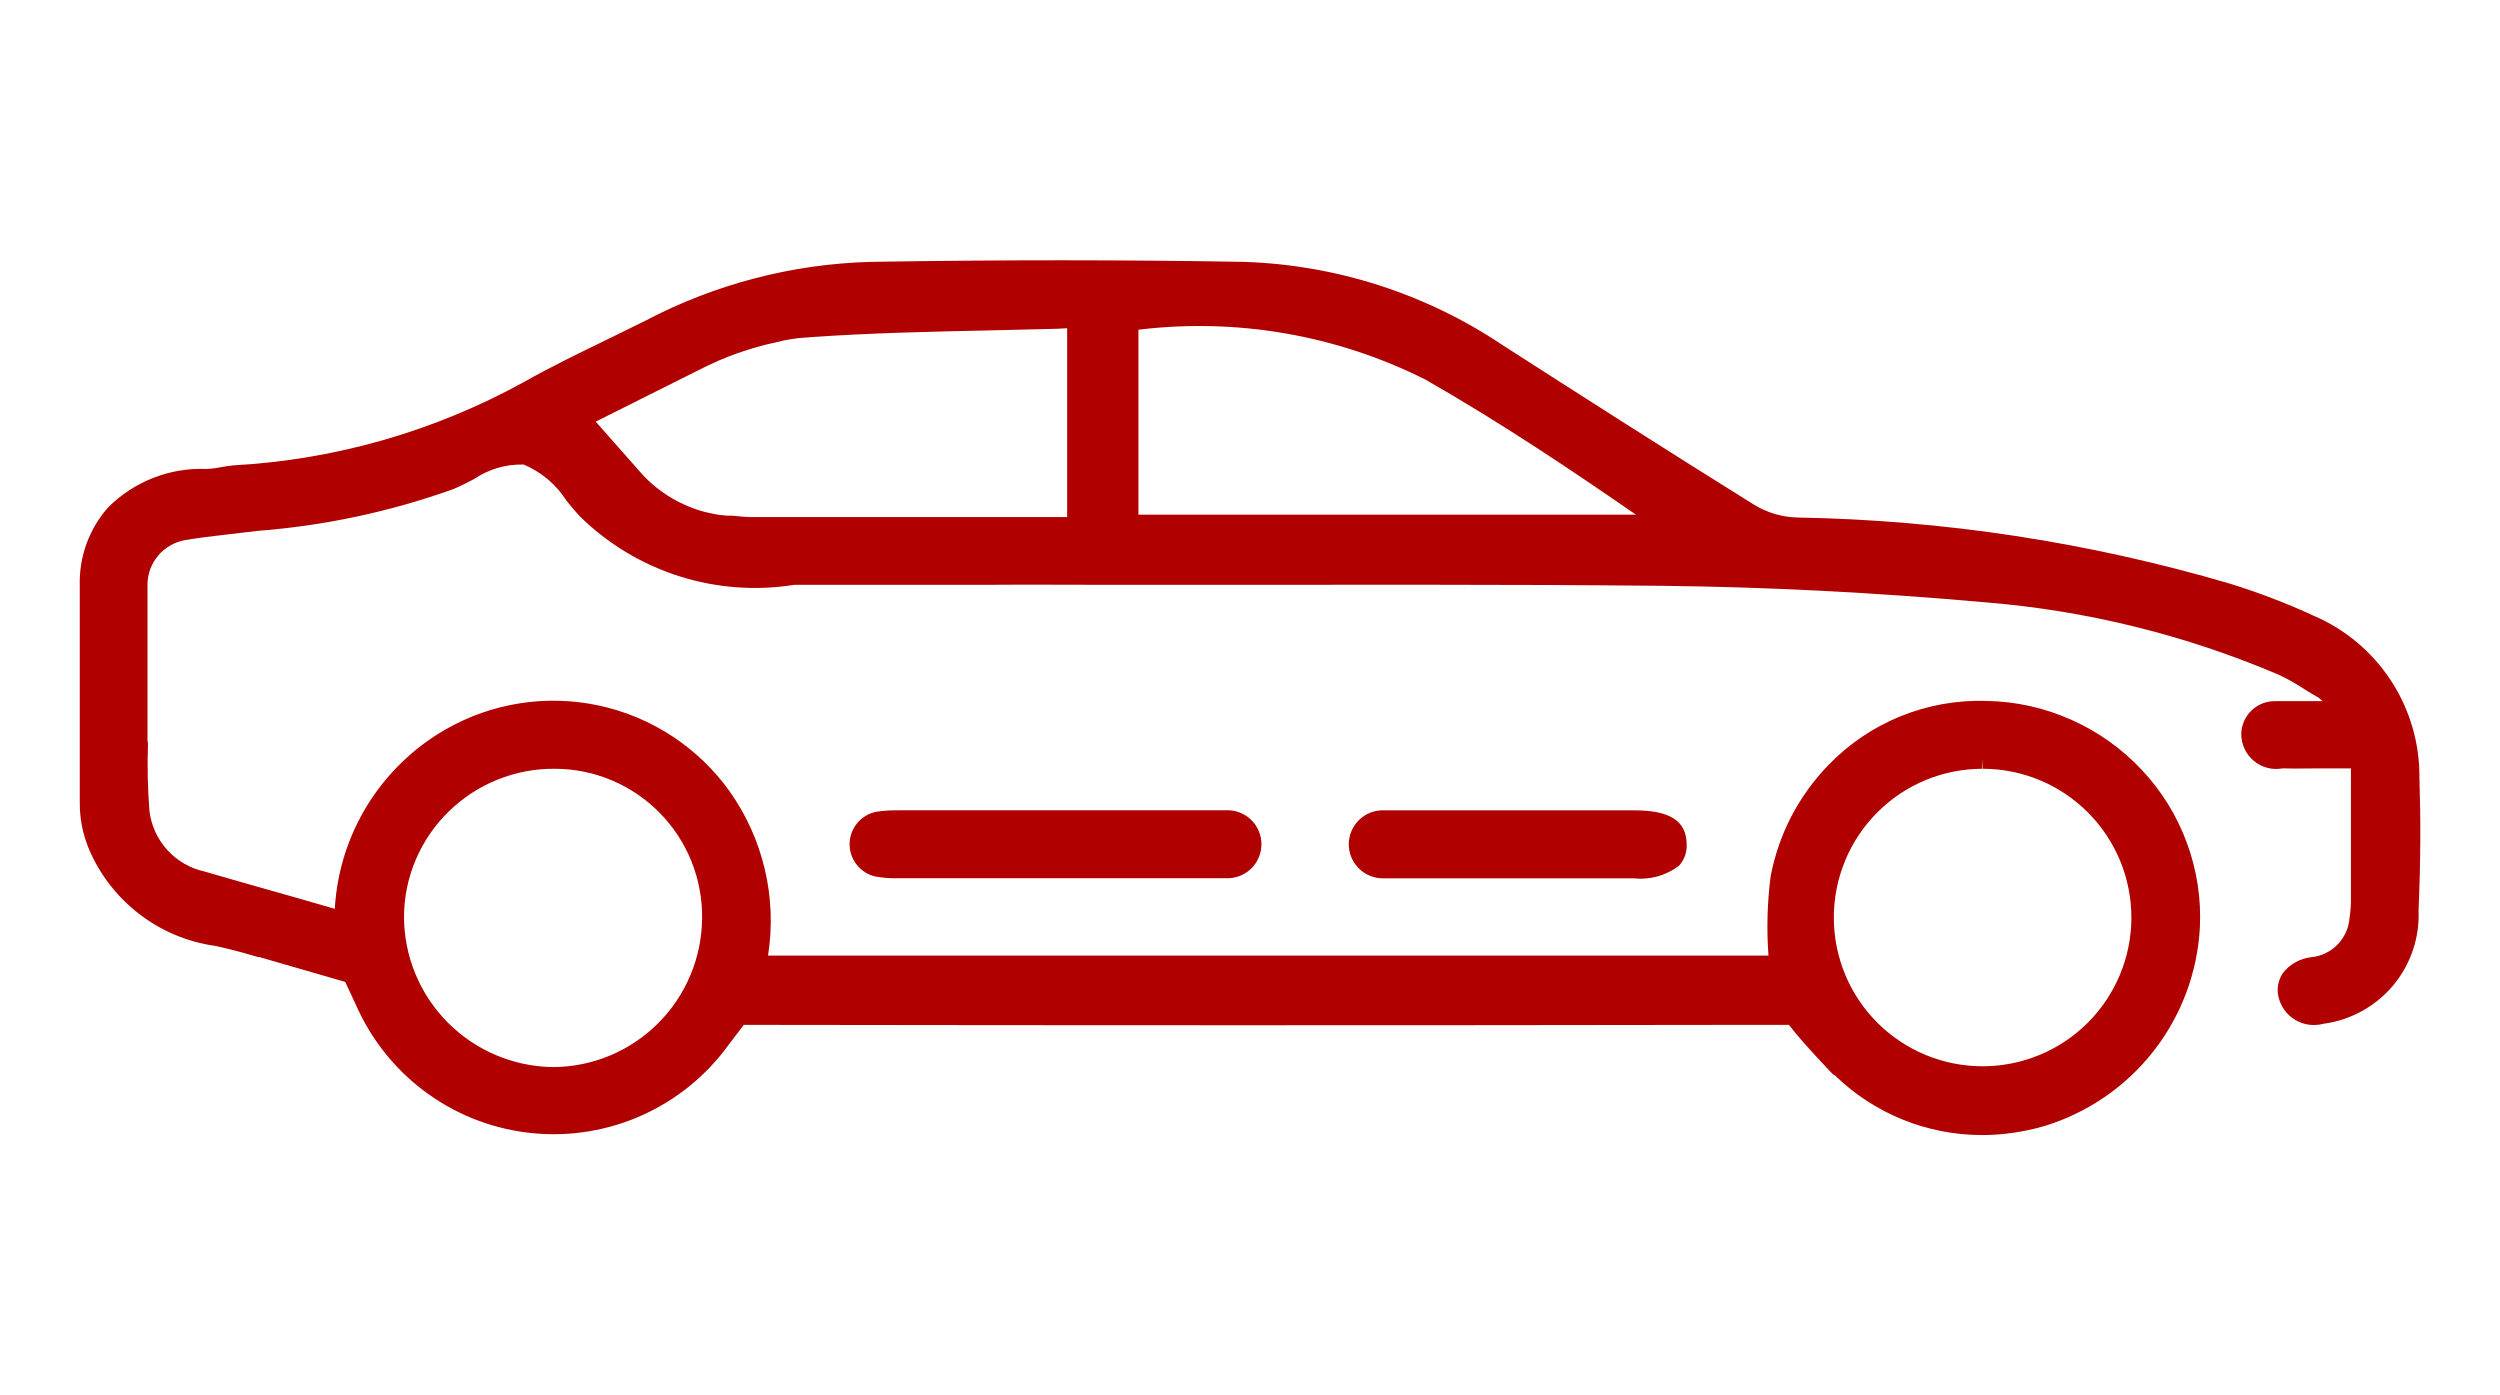 <svg width="43" height="24" viewBox="0 0 43 24" fill="none" xmlns="http://www.w3.org/2000/svg">
<path fill-rule="evenodd" clip-rule="evenodd" d="M15.481 13.938C15.342 13.934 15.204 13.942 15.068 13.963C14.941 13.989 14.826 14.058 14.744 14.158C14.661 14.258 14.615 14.383 14.613 14.513C14.611 14.643 14.654 14.769 14.734 14.871C14.814 14.974 14.926 15.046 15.053 15.075C15.188 15.1 15.325 15.11 15.462 15.105H21.088C21.166 15.109 21.245 15.096 21.319 15.068C21.393 15.04 21.46 14.998 21.517 14.943C21.574 14.889 21.619 14.823 21.65 14.75C21.681 14.678 21.697 14.6 21.697 14.521C21.697 14.442 21.681 14.364 21.65 14.291C21.619 14.219 21.574 14.153 21.517 14.099C21.46 14.044 21.393 14.002 21.319 13.974C21.245 13.946 21.166 13.933 21.088 13.937H15.481V13.938Z" fill="#B00000"/>
<path fill-rule="evenodd" clip-rule="evenodd" d="M23.809 13.938C23.73 13.934 23.651 13.947 23.577 13.975C23.504 14.003 23.436 14.045 23.379 14.1C23.323 14.155 23.277 14.22 23.246 14.293C23.215 14.365 23.199 14.443 23.199 14.522C23.199 14.601 23.215 14.679 23.246 14.752C23.277 14.824 23.323 14.889 23.379 14.944C23.436 14.999 23.504 15.041 23.577 15.069C23.651 15.097 23.73 15.11 23.809 15.107H28.098C28.375 15.138 28.654 15.061 28.877 14.892C28.924 14.841 28.96 14.781 28.983 14.716C29.006 14.65 29.015 14.581 29.01 14.511C29.004 14.12 28.72 13.938 28.116 13.938H23.809Z" fill="#B00000"/>
<path fill-rule="evenodd" clip-rule="evenodd" d="M41.614 13.38C41.62 12.787 41.45 12.204 41.125 11.707C40.8 11.21 40.335 10.82 39.789 10.588C39.325 10.374 38.848 10.192 38.361 10.041C35.938 9.327 33.43 8.944 30.905 8.901C30.642 8.893 30.386 8.815 30.163 8.677C28.624 7.718 27.119 6.755 25.851 5.94C24.528 5.052 22.981 4.554 21.388 4.504C19.357 4.469 17.261 4.467 14.981 4.504C13.627 4.54 12.299 4.886 11.101 5.516L10.53 5.797L10.458 5.832C9.977 6.066 9.478 6.307 9 6.577C7.467 7.42 5.765 7.907 4.02 8.004C3.95 8.011 3.881 8.02 3.813 8.033C3.727 8.051 3.641 8.062 3.554 8.066C3.239 8.053 2.926 8.106 2.633 8.221C2.341 8.336 2.075 8.51 1.854 8.733C1.531 9.102 1.359 9.579 1.372 10.069V13.8C1.37 14.068 1.42 14.333 1.52 14.581C1.705 15.028 2.005 15.42 2.389 15.716C2.772 16.013 3.226 16.204 3.707 16.27C3.955 16.323 4.198 16.39 4.441 16.462H4.463L5.938 16.889L6.161 17.369C6.435 17.954 6.857 18.459 7.386 18.831C7.914 19.204 8.531 19.432 9.175 19.492C9.819 19.553 10.468 19.444 11.057 19.177C11.646 18.91 12.155 18.493 12.534 17.968L12.793 17.628H13.159C18.502 17.636 24.066 17.637 29.709 17.628H30.769C31.028 17.962 31.494 18.444 31.514 18.465C31.527 18.48 31.544 18.491 31.562 18.498C32.24 19.156 33.148 19.523 34.093 19.523C34.454 19.522 34.813 19.47 35.16 19.369C35.903 19.143 36.56 18.694 37.039 18.082C37.518 17.47 37.797 16.726 37.838 15.95C37.862 15.456 37.786 14.962 37.615 14.499C37.445 14.035 37.183 13.61 36.845 13.249C36.502 12.881 36.089 12.586 35.629 12.381C35.17 12.176 34.675 12.065 34.172 12.056C33.665 12.039 33.161 12.129 32.691 12.319C32.221 12.51 31.797 12.797 31.446 13.162C30.936 13.689 30.591 14.353 30.455 15.073C30.397 15.525 30.384 15.981 30.418 16.436H13.211V16.43C13.366 15.44 13.129 14.43 12.551 13.613C12.013 12.86 11.214 12.334 10.31 12.137C9.406 11.941 8.461 12.087 7.659 12.549C7.112 12.864 6.652 13.31 6.32 13.847C5.988 14.384 5.795 14.995 5.759 15.626V15.632L5.03 15.422C4.516 15.277 4.018 15.136 3.521 14.991C3.273 14.937 3.048 14.808 2.878 14.62C2.707 14.433 2.6 14.197 2.57 13.945C2.54 13.563 2.532 13.178 2.545 12.794C2.545 12.777 2.542 12.76 2.537 12.743V10.489C2.537 10.482 2.537 10.476 2.537 10.47C2.537 10.328 2.537 10.187 2.537 10.043C2.54 9.863 2.607 9.689 2.724 9.552C2.842 9.414 3.004 9.322 3.182 9.29C3.414 9.25 3.65 9.223 3.882 9.196L4.422 9.132C5.572 9.044 6.706 8.803 7.793 8.414C7.909 8.366 8.03 8.304 8.152 8.241C8.403 8.07 8.702 7.982 9.007 7.99C9.311 8.118 9.569 8.336 9.745 8.614C9.82 8.706 9.894 8.796 9.971 8.879C10.451 9.351 11.035 9.704 11.676 9.909C12.317 10.114 12.997 10.165 13.662 10.059H16.585H16.635H16.95C17.674 10.053 18.396 10.059 19.121 10.059H20.421C23.095 10.059 25.862 10.049 28.58 10.076C30.38 10.095 32.256 10.191 34.148 10.36C35.887 10.501 37.592 10.922 39.197 11.607C39.344 11.676 39.486 11.756 39.622 11.845C39.674 11.877 39.722 11.911 39.778 11.941L39.878 11.999C39.878 11.999 39.908 12.024 39.95 12.06H39.15C39.073 12.057 38.997 12.069 38.925 12.095C38.854 12.122 38.788 12.162 38.732 12.215C38.676 12.267 38.631 12.329 38.6 12.399C38.569 12.469 38.551 12.544 38.55 12.62C38.549 12.71 38.568 12.797 38.605 12.878C38.642 12.959 38.697 13.03 38.766 13.087C38.834 13.144 38.914 13.185 39 13.207C39.086 13.23 39.176 13.232 39.264 13.216C39.489 13.222 39.712 13.216 39.947 13.216H40.436V15.438C40.438 15.551 40.431 15.665 40.413 15.777C40.403 15.95 40.331 16.114 40.212 16.24C40.093 16.365 39.933 16.445 39.761 16.463C39.665 16.473 39.572 16.502 39.488 16.548C39.403 16.594 39.329 16.656 39.269 16.732C39.228 16.791 39.2 16.858 39.186 16.929C39.172 16.999 39.173 17.072 39.189 17.142C39.207 17.225 39.243 17.303 39.292 17.372C39.342 17.441 39.406 17.499 39.478 17.542C39.551 17.586 39.632 17.614 39.716 17.625C39.8 17.636 39.886 17.63 39.968 17.608C40.434 17.545 40.86 17.31 41.162 16.949C41.464 16.588 41.62 16.127 41.599 15.656C41.636 14.813 41.637 14.068 41.614 13.38ZM28.139 8.852H19.581V5.671C21.272 5.465 22.986 5.762 24.51 6.525C25.816 7.27 27.07 8.114 28.124 8.843L28.139 8.852ZM12.227 8.829L12.14 8.81C11.725 8.703 11.35 8.481 11.056 8.169L10.246 7.252L12.031 6.359C12.453 6.141 12.902 5.981 13.368 5.883C13.52 5.844 13.676 5.818 13.833 5.807H13.857L13.957 5.798C14.989 5.726 16.064 5.703 17.014 5.683C17.4 5.675 17.786 5.666 18.176 5.655L18.355 5.646V8.894H17.542C17.315 8.894 17.078 8.894 16.842 8.894H13.324C13.193 8.894 13.062 8.894 12.933 8.894C12.833 8.894 12.727 8.882 12.581 8.869H12.506C12.412 8.863 12.318 8.85 12.227 8.829ZM6.949 15.771C6.95 15.434 7.018 15.1 7.15 14.789C7.282 14.478 7.474 14.196 7.716 13.96C8.202 13.483 8.858 13.218 9.54 13.223H9.549C9.884 13.224 10.215 13.292 10.524 13.422C10.833 13.553 11.113 13.743 11.348 13.982C11.582 14.221 11.768 14.504 11.893 14.815C12.018 15.126 12.08 15.458 12.076 15.793C12.071 16.471 11.8 17.12 11.321 17.599C10.841 18.079 10.193 18.35 9.515 18.354C8.834 18.346 8.183 18.072 7.702 17.588C7.222 17.105 6.951 16.453 6.949 15.771ZM34.096 13.223V13.047L34.106 13.223C34.784 13.224 35.434 13.494 35.913 13.975C36.392 14.455 36.66 15.106 36.66 15.784C36.659 16.462 36.389 17.113 35.909 17.592C35.429 18.071 34.779 18.34 34.101 18.34C33.422 18.34 32.772 18.071 32.292 17.592C31.812 17.113 31.542 16.462 31.542 15.784C31.541 15.106 31.81 14.455 32.288 13.975C32.767 13.494 33.417 13.224 34.096 13.223Z" fill="#B00000"/>
</svg>
